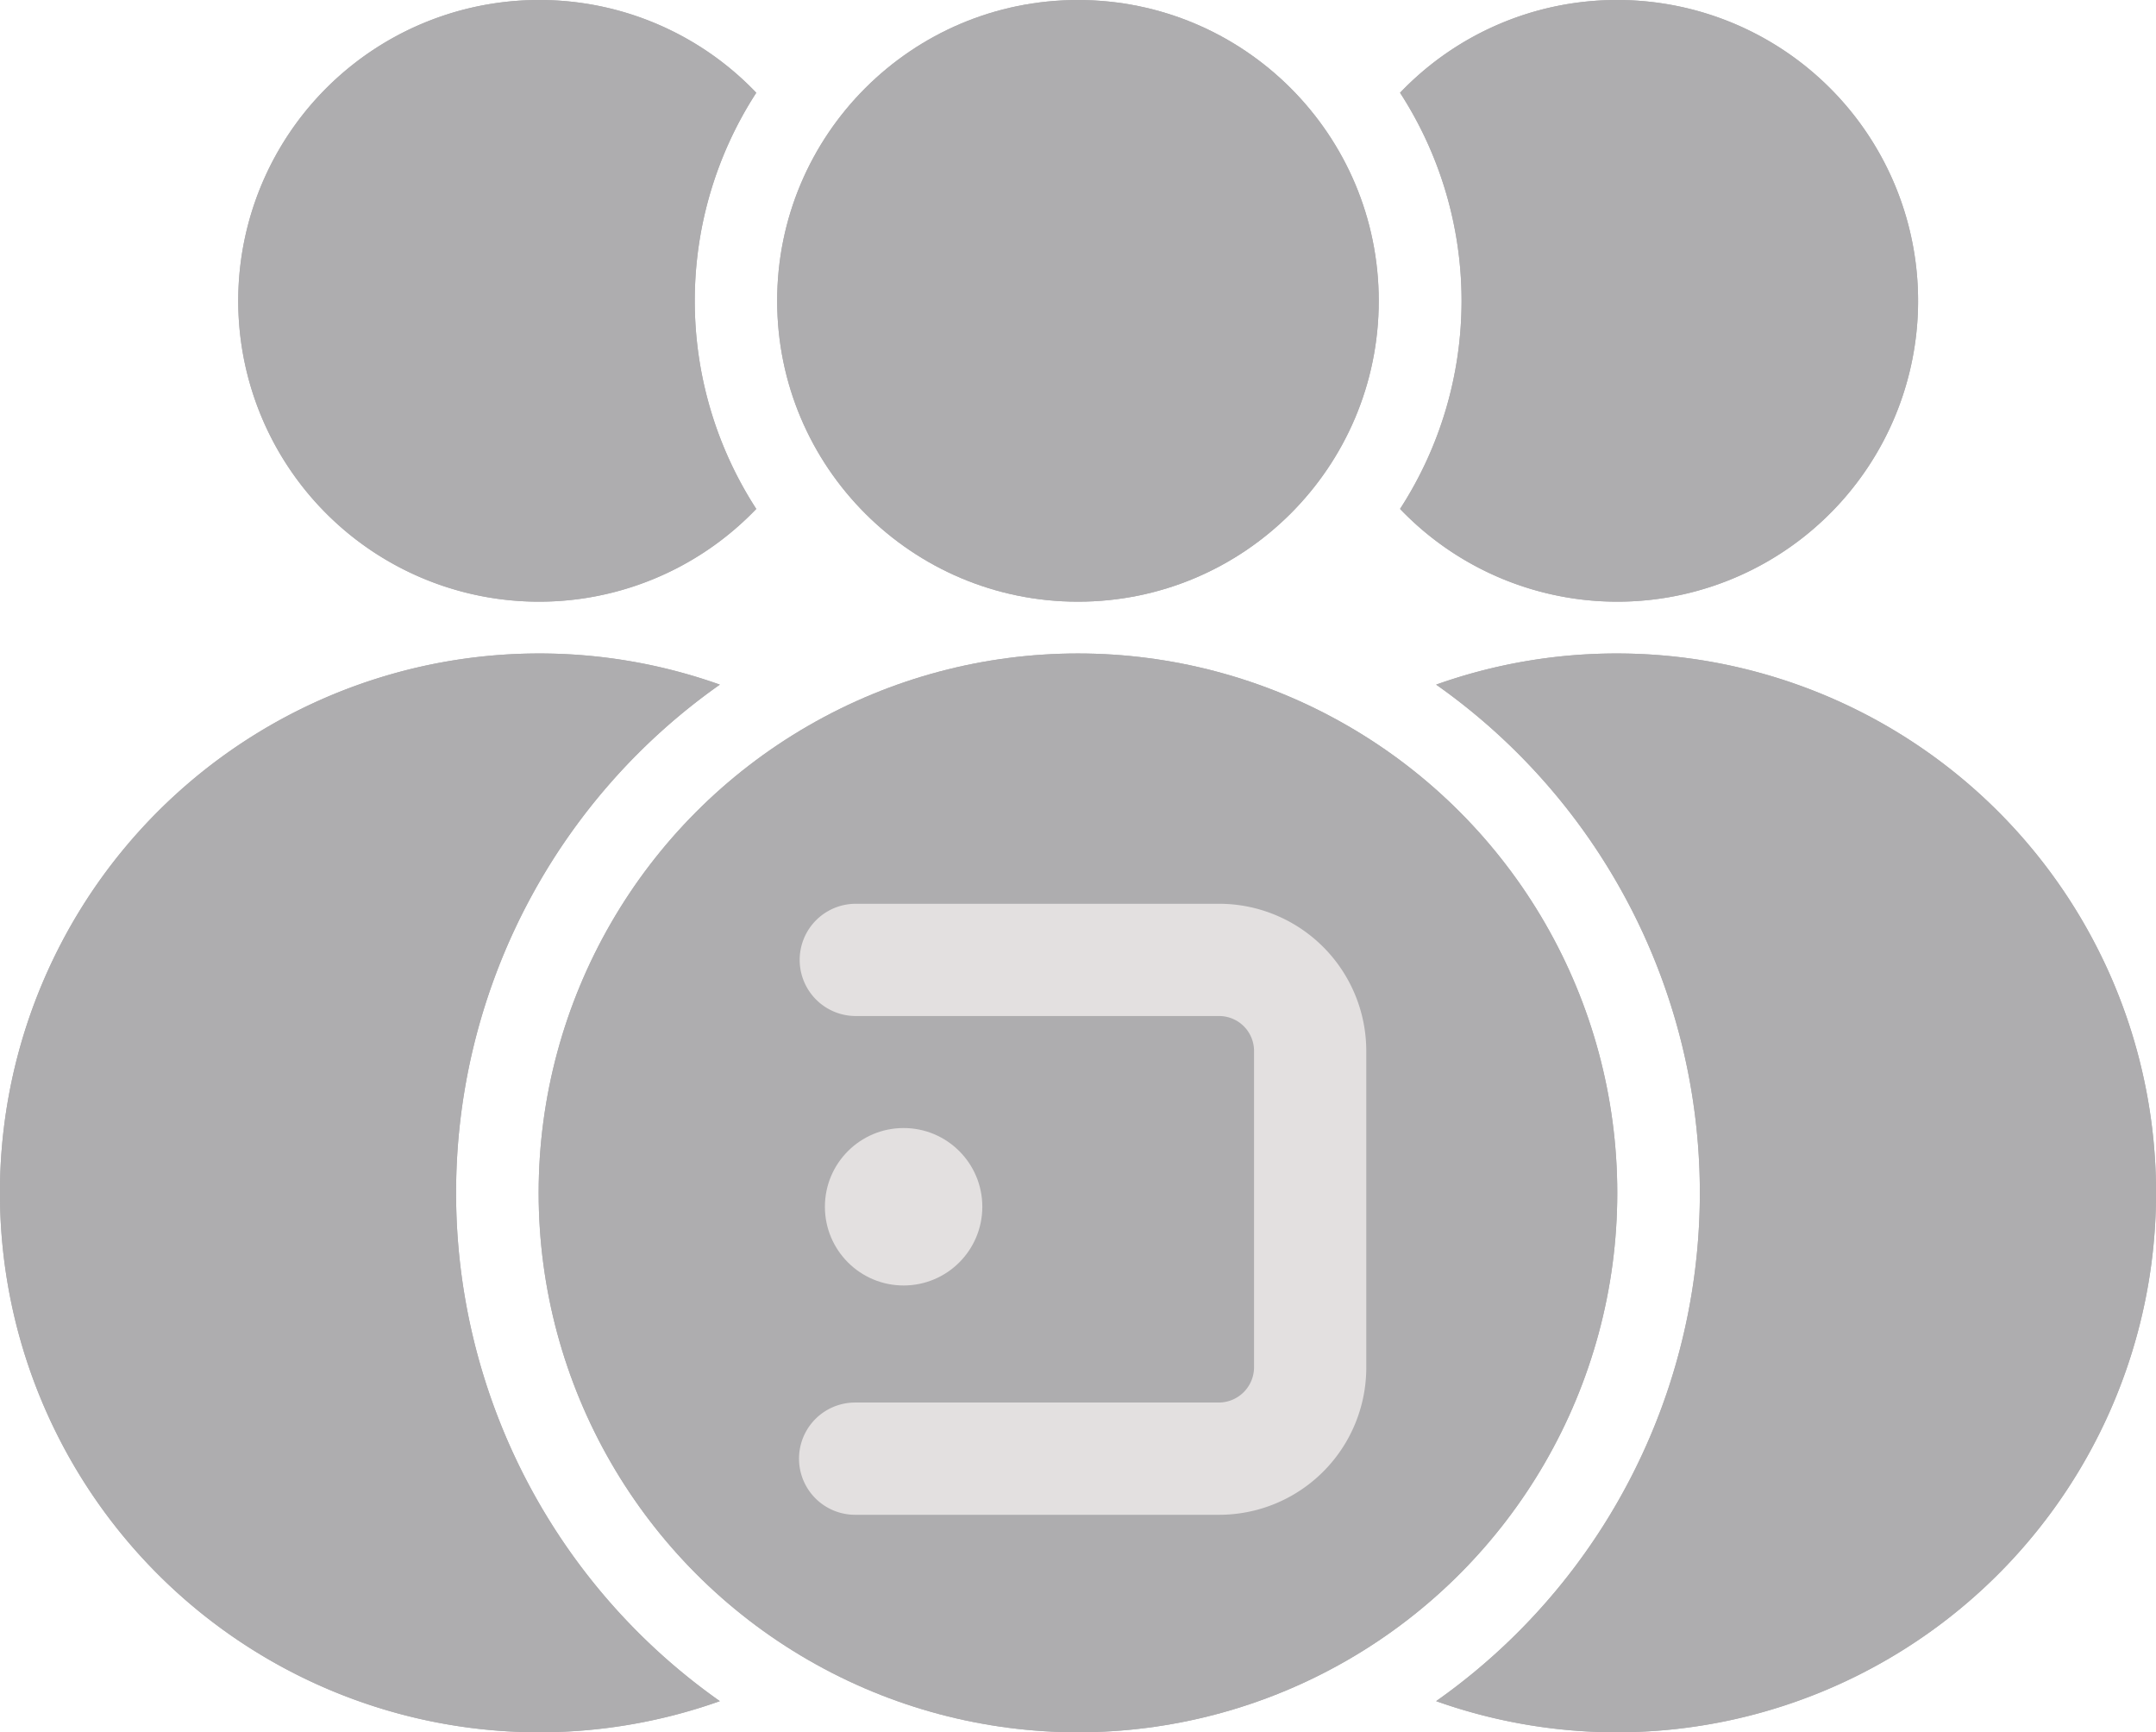 <svg xmlns="http://www.w3.org/2000/svg" width="26.105" height="20.971" viewBox="0 0 26.105 20.971">
  <g id="Group_1252" data-name="Group 1252" transform="translate(-134.21 -104)">
    <g id="Group_1248" data-name="Group 1248" transform="translate(-42.118 -43.674)">
      <g id="Group_1207" data-name="Group 1207" transform="translate(176.328 147.674)">
        <ellipse id="Ellipse_270" data-name="Ellipse 270" cx="3.642" cy="3.642" rx="3.642" ry="3.642" transform="translate(9.41 0)" fill="#aeadaf"/>
        <ellipse id="Ellipse_271" data-name="Ellipse 271" cx="6.53" cy="6.53" rx="6.53" ry="6.53" transform="translate(6.522 7.911)" fill="#aeadaf"/>
        <path id="Path_74287" data-name="Path 74287" d="M1195.7,63a3.628,3.628,0,0,0-2.628,1.123,4.633,4.633,0,0,1,0,5.038A3.642,3.642,0,1,0,1195.7,63Z" transform="translate(-1176.12 -63)" fill="#aeadaf"/>
        <path id="Path_74288" data-name="Path 74288" d="M1198.759,126a6.511,6.511,0,0,0-2.189.377,7.525,7.525,0,0,1,0,12.306A6.53,6.53,0,1,0,1198.759,126Z" transform="translate(-1179.181 -118.089)" fill="#aeadaf"/>
        <path id="Path_74289" data-name="Path 74289" d="M1084.7,63a3.627,3.627,0,0,1,2.628,1.123,4.632,4.632,0,0,0,0,5.038A3.642,3.642,0,1,1,1084.7,63Z" transform="translate(-1078.171 -63)" fill="#aeadaf"/>
        <path id="Path_74290" data-name="Path 74290" d="M1064.619,126a6.516,6.516,0,0,1,2.189.377,7.524,7.524,0,0,0,0,12.306A6.53,6.53,0,1,1,1064.619,126Z" transform="translate(-1058.092 -118.089)" fill="#aeadaf"/>
        <ellipse id="Ellipse_272" data-name="Ellipse 272" cx="0.953" cy="0.953" rx="0.953" ry="0.953" transform="translate(9.988 13.656)"/>
        <path id="Path_74291" data-name="Path 74291" d="M1140.2,157.5h-4.408a.679.679,0,1,1,0-1.359h4.408a.428.428,0,0,0,.422-.422v-3.835a.423.423,0,0,0-.422-.422h-4.4a.679.679,0,0,1,0-1.359h4.4a1.783,1.783,0,0,1,1.781,1.782v3.831A1.782,1.782,0,0,1,1140.2,157.5Z" transform="translate(-1125.438 -139.162)"/>
      </g>
    </g>
    <g id="Group_1249" data-name="Group 1249" transform="translate(-42.118 -43.674)">
      <g id="Group_1207-2" data-name="Group 1207" transform="translate(176.328 147.674)">
        <ellipse id="Ellipse_270-2" data-name="Ellipse 270" cx="3.642" cy="3.642" rx="3.642" ry="3.642" transform="translate(9.41 0)" fill="#aeadaf"/>
        <ellipse id="Ellipse_271-2" data-name="Ellipse 271" cx="6.53" cy="6.53" rx="6.53" ry="6.53" transform="translate(6.522 7.911)" fill="#aeadaf"/>
        <path id="Path_74287-2" data-name="Path 74287" d="M1195.7,63a3.628,3.628,0,0,0-2.628,1.123,4.633,4.633,0,0,1,0,5.038A3.642,3.642,0,1,0,1195.7,63Z" transform="translate(-1176.12 -63)" fill="#aeadaf"/>
        <path id="Path_74288-2" data-name="Path 74288" d="M1198.759,126a6.511,6.511,0,0,0-2.189.377,7.525,7.525,0,0,1,0,12.306A6.53,6.53,0,1,0,1198.759,126Z" transform="translate(-1179.181 -118.089)" fill="#aeadaf"/>
        <path id="Path_74289-2" data-name="Path 74289" d="M1084.7,63a3.627,3.627,0,0,1,2.628,1.123,4.632,4.632,0,0,0,0,5.038A3.642,3.642,0,1,1,1084.7,63Z" transform="translate(-1078.171 -63)" fill="#aeadaf"/>
        <path id="Path_74290-2" data-name="Path 74290" d="M1064.619,126a6.516,6.516,0,0,1,2.189.377,7.524,7.524,0,0,0,0,12.306A6.53,6.53,0,1,1,1064.619,126Z" transform="translate(-1058.092 -118.089)" fill="#aeadaf"/>
        <ellipse id="Ellipse_272-2" data-name="Ellipse 272" cx="0.953" cy="0.953" rx="0.953" ry="0.953" transform="translate(9.988 13.656)" fill="#e3e0e0"/>
        <path id="Path_74291-2" data-name="Path 74291" d="M1140.2,157.5h-4.408a.679.679,0,1,1,0-1.359h4.408a.428.428,0,0,0,.422-.422v-3.835a.423.423,0,0,0-.422-.422h-4.4a.679.679,0,0,1,0-1.359h4.4a1.783,1.783,0,0,1,1.781,1.782v3.831A1.782,1.782,0,0,1,1140.2,157.5Z" transform="translate(-1125.438 -139.162)" fill="#e3e0e0"/>
      </g>
    </g>
  </g>
</svg>
